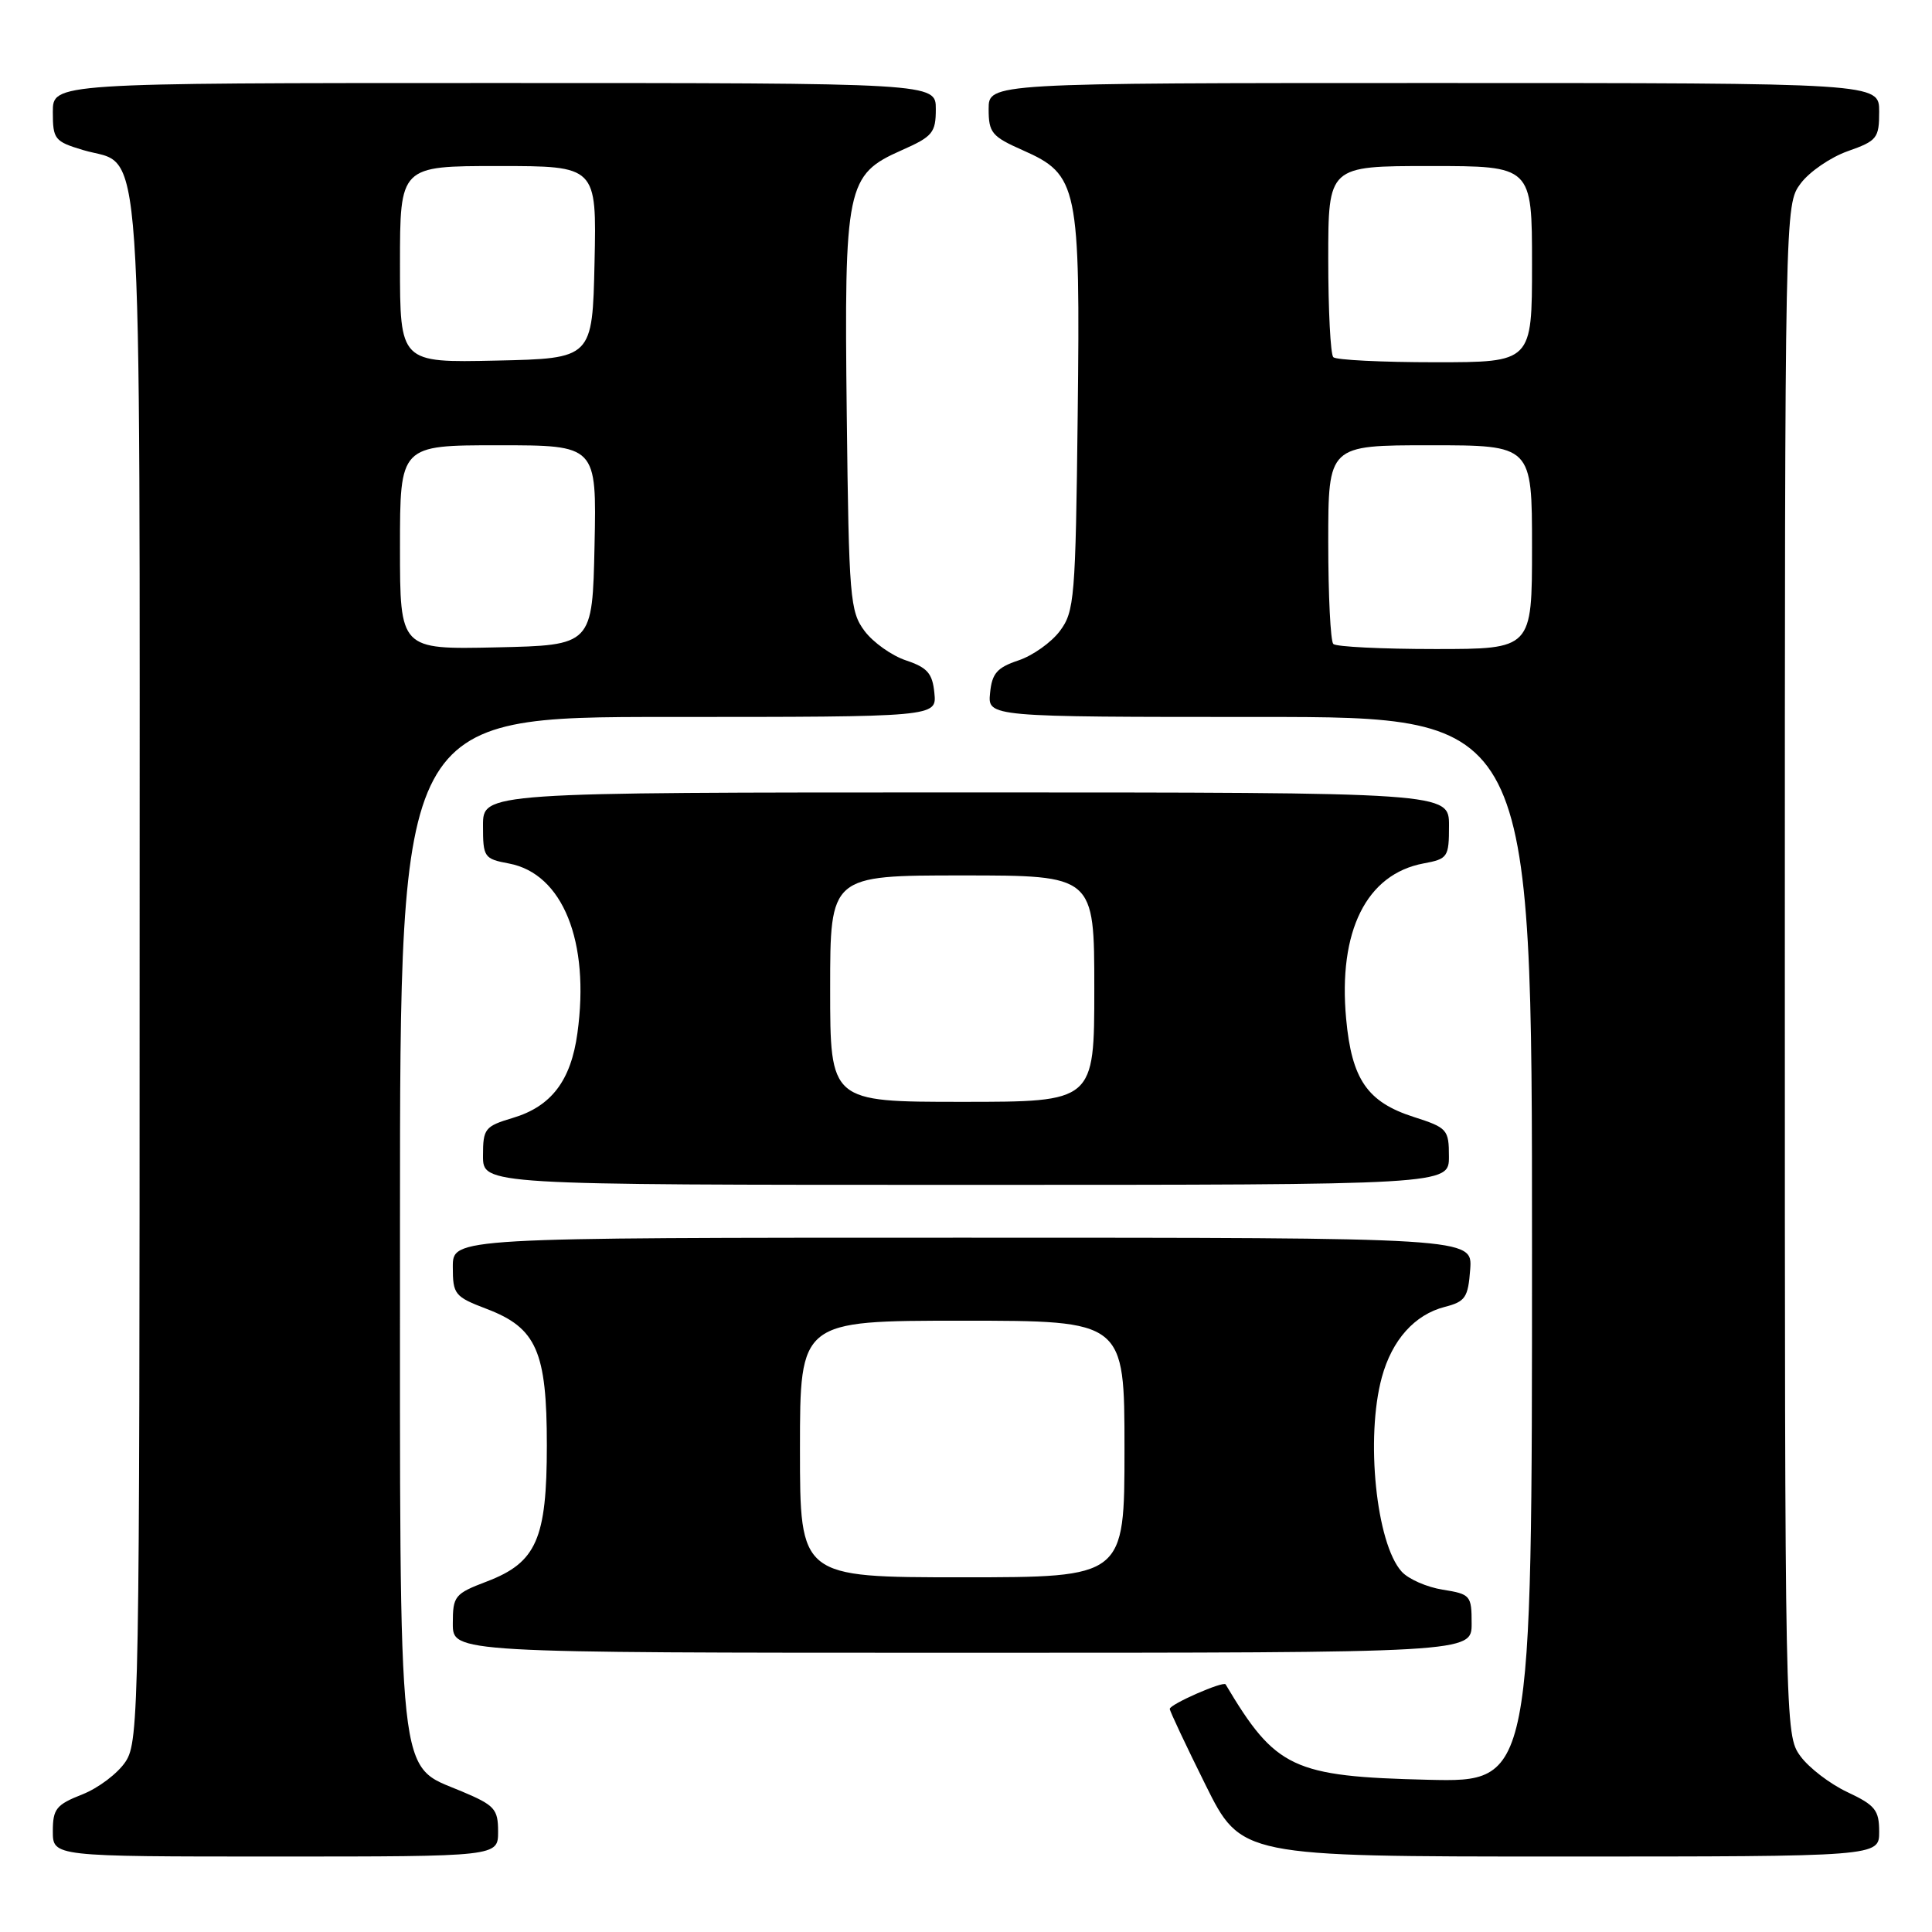 <?xml version="1.0" encoding="UTF-8" standalone="no"?>
<!DOCTYPE svg PUBLIC "-//W3C//DTD SVG 1.1//EN" "http://www.w3.org/Graphics/SVG/1.1/DTD/svg11.dtd" >
<svg xmlns="http://www.w3.org/2000/svg" xmlns:xlink="http://www.w3.org/1999/xlink" version="1.1" viewBox="0 0 256 256">
 <g >
 <path fill="currentColor"
d=" M 66.00 242.70 C 66.00 239.70 65.55 239.21 61.19 237.37 C 52.56 233.72 53.00 237.76 53.00 161.60 C 53.00 95.00 53.00 95.00 88.56 95.00 C 124.13 95.00 124.13 95.00 123.81 91.83 C 123.56 89.23 122.89 88.46 120.06 87.51 C 118.16 86.88 115.69 85.12 114.56 83.61 C 112.63 81.03 112.48 79.28 112.20 55.01 C 111.85 24.60 112.15 23.15 119.47 19.91 C 123.58 18.09 124.00 17.59 124.00 14.45 C 124.00 11.00 124.00 11.00 65.50 11.00 C 7.00 11.00 7.00 11.00 7.00 14.84 C 7.00 18.46 7.24 18.75 11.00 19.88 C 19.09 22.31 18.50 13.71 18.50 128.50 C 18.50 226.18 18.42 230.71 16.65 233.41 C 15.63 234.97 13.04 236.93 10.90 237.77 C 7.45 239.13 7.00 239.69 7.00 242.65 C 7.00 246.00 7.00 246.00 36.50 246.00 C 66.00 246.00 66.00 246.00 66.00 242.70 Z  M 249.00 242.72 C 249.00 239.86 248.48 239.20 244.80 237.47 C 242.49 236.39 239.67 234.23 238.55 232.68 C 236.52 229.88 236.50 229.06 236.50 128.50 C 236.50 27.25 236.50 27.14 238.59 24.32 C 239.74 22.77 242.55 20.84 244.84 20.03 C 248.73 18.66 249.00 18.31 249.00 14.78 C 249.00 11.00 249.00 11.00 190.00 11.00 C 131.00 11.00 131.00 11.00 131.00 14.45 C 131.00 17.59 131.42 18.09 135.53 19.91 C 142.85 23.15 143.15 24.60 142.80 55.01 C 142.52 79.28 142.37 81.03 140.44 83.61 C 139.31 85.12 136.84 86.88 134.94 87.51 C 132.11 88.46 131.44 89.23 131.19 91.83 C 130.87 95.00 130.87 95.00 166.94 95.00 C 203.00 95.00 203.00 95.00 203.00 165.58 C 203.00 236.15 203.00 236.15 189.25 235.83 C 171.29 235.40 169.03 234.33 162.40 223.19 C 162.11 222.71 155.00 225.83 155.00 226.44 C 155.00 226.73 157.13 231.25 159.73 236.49 C 164.45 246.00 164.45 246.00 206.73 246.00 C 249.00 246.00 249.00 246.00 249.00 242.72 Z  M 195.00 215.13 C 195.00 211.41 194.85 211.23 191.17 210.64 C 189.06 210.31 186.61 209.23 185.73 208.25 C 182.35 204.52 180.92 190.50 183.10 182.50 C 184.45 177.55 187.44 174.20 191.44 173.17 C 194.17 172.47 194.53 171.93 194.81 168.19 C 195.11 164.00 195.11 164.00 127.56 164.00 C 60.00 164.00 60.00 164.00 60.00 167.86 C 60.00 171.53 60.24 171.82 64.52 173.45 C 71.09 175.96 72.46 179.08 72.46 191.50 C 72.46 203.92 71.09 207.04 64.52 209.55 C 60.24 211.18 60.00 211.47 60.00 215.14 C 60.00 219.00 60.00 219.00 127.50 219.00 C 195.00 219.00 195.00 219.00 195.00 215.13 Z  M 191.99 153.25 C 191.99 149.67 191.78 149.43 187.32 148.00 C 181.18 146.03 179.11 143.03 178.37 134.99 C 177.30 123.37 181.06 115.83 188.62 114.41 C 191.85 113.81 192.00 113.58 192.00 109.39 C 192.00 105.00 192.00 105.00 128.00 105.00 C 64.00 105.00 64.00 105.00 64.00 109.39 C 64.00 113.60 64.14 113.80 67.44 114.42 C 74.56 115.76 78.19 124.74 76.51 136.90 C 75.65 143.20 73.05 146.61 67.95 148.13 C 64.24 149.24 64.00 149.55 64.00 153.16 C 64.00 157.00 64.00 157.00 128.00 157.00 C 192.00 157.00 192.00 157.00 191.99 153.25 Z  M 53.00 72.53 C 53.00 59.00 53.00 59.00 66.03 59.00 C 79.06 59.00 79.06 59.00 78.78 72.25 C 78.50 85.50 78.50 85.50 65.75 85.78 C 53.00 86.06 53.00 86.06 53.00 72.53 Z  M 53.00 35.03 C 53.00 22.00 53.00 22.00 66.03 22.00 C 79.06 22.00 79.06 22.00 78.78 34.75 C 78.50 47.50 78.50 47.50 65.75 47.78 C 53.00 48.06 53.00 48.06 53.00 35.03 Z  M 176.67 85.33 C 176.30 84.97 176.00 78.89 176.00 71.83 C 176.00 59.00 176.00 59.00 189.50 59.00 C 203.00 59.00 203.00 59.00 203.00 72.50 C 203.00 86.00 203.00 86.00 190.17 86.00 C 183.11 86.00 177.03 85.70 176.67 85.33 Z  M 176.67 47.33 C 176.30 46.97 176.00 41.12 176.00 34.33 C 176.00 22.00 176.00 22.00 189.50 22.00 C 203.00 22.00 203.00 22.00 203.00 35.00 C 203.00 48.00 203.00 48.00 190.17 48.00 C 183.11 48.00 177.03 47.70 176.67 47.33 Z  M 106.00 192.00 C 106.00 175.00 106.00 175.00 127.50 175.00 C 149.00 175.00 149.00 175.00 149.00 192.00 C 149.00 209.00 149.00 209.00 127.50 209.00 C 106.00 209.00 106.00 209.00 106.00 192.00 Z  M 110.00 131.00 C 110.00 116.00 110.00 116.00 127.50 116.00 C 145.00 116.00 145.00 116.00 145.00 131.00 C 145.00 146.00 145.00 146.00 127.50 146.00 C 110.00 146.00 110.00 146.00 110.00 131.00 Z "/>
</g>
</svg>